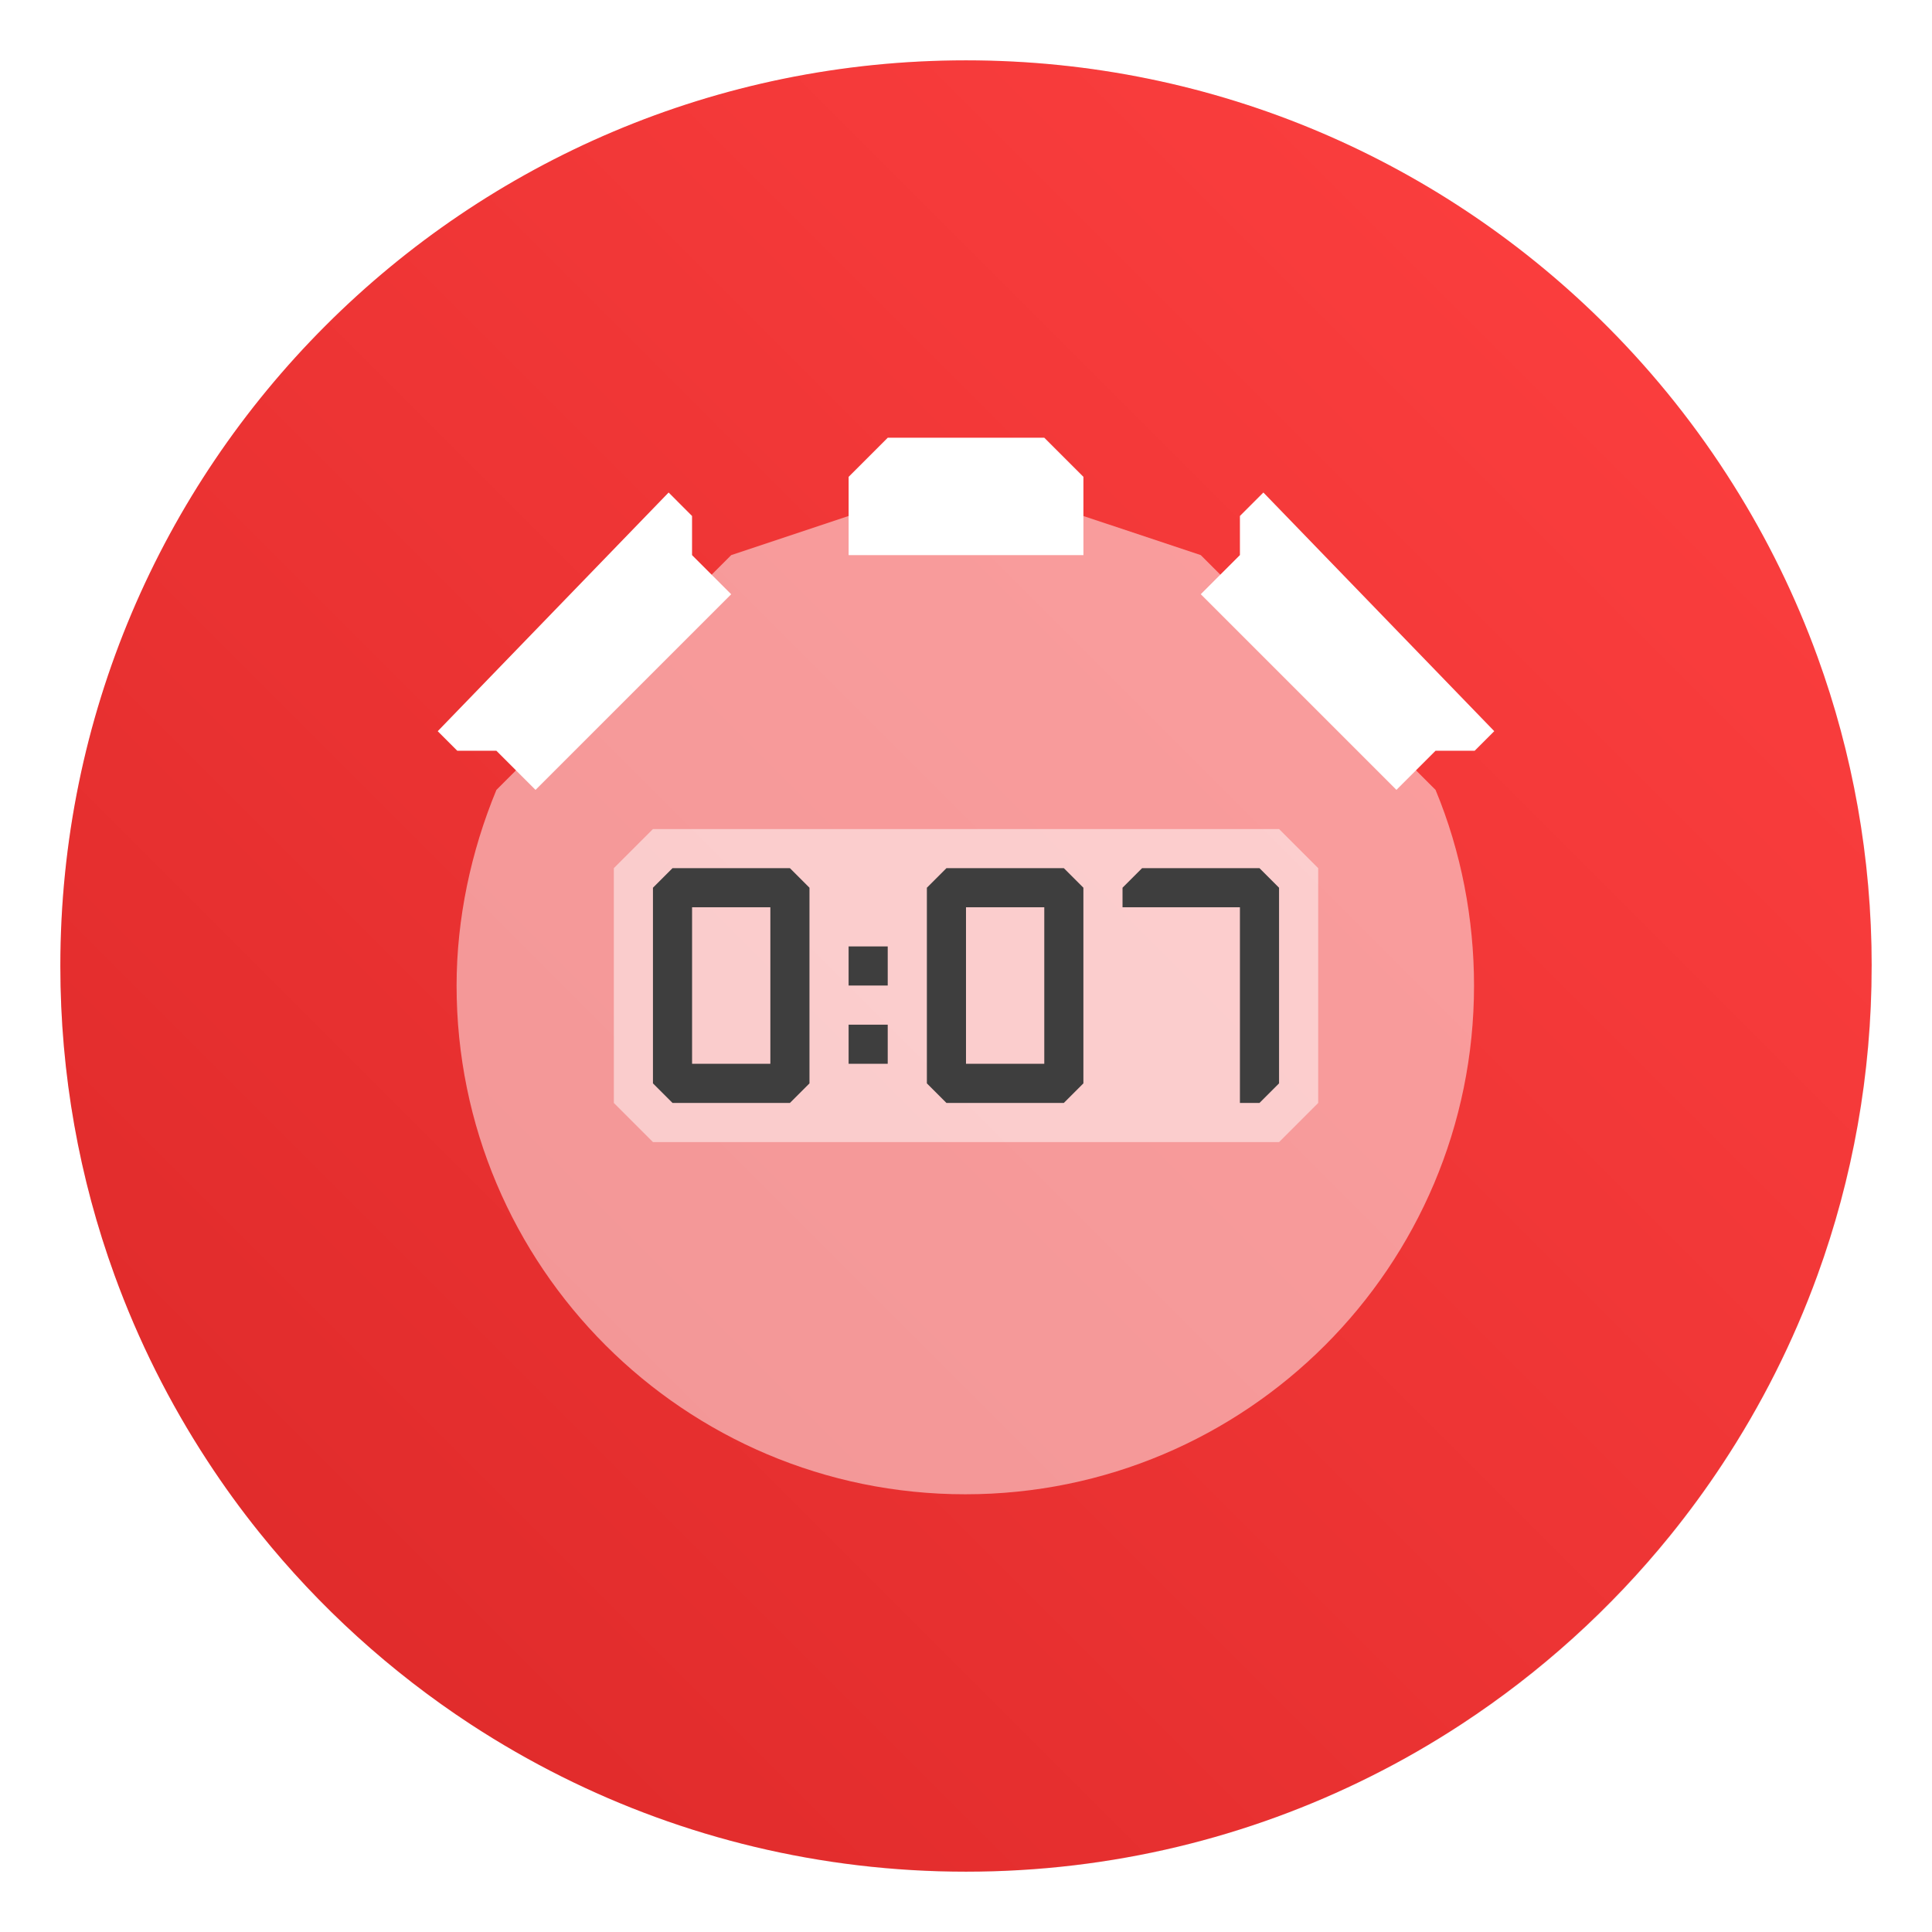 <?xml version="1.0" encoding="UTF-8" standalone="no"?>
<svg
   xmlns:dc="http://purl.org/dc/elements/1.1/"
   xmlns:cc="http://creativecommons.org/ns#"
   xmlns:rdf="http://www.w3.org/1999/02/22-rdf-syntax-ns#"
   xmlns:svg="http://www.w3.org/2000/svg"
   xmlns="http://www.w3.org/2000/svg"
   xmlns:sodipodi="http://sodipodi.sourceforge.net/DTD/sodipodi-0.dtd"
   xmlns:inkscape="http://www.inkscape.org/namespaces/inkscape"
   version="1.1"
   viewBox="0 0 64 64"
   id="svg29"
   sodipodi:docname="toggldesktop.svg"
   width="64"
   height="64"
   inkscape:version="1.0.2 (e86c870879, 2021-01-15)">
  <sodipodi:namedview
     pagecolor="#ffffff"
     bordercolor="#666666"
     borderopacity="1"
     objecttolerance="10"
     gridtolerance="10"
     guidetolerance="10"
     inkscape:pageopacity="0"
     inkscape:pageshadow="2"
     inkscape:window-width="1920"
     inkscape:window-height="992"
     id="namedview31"
     showgrid="false"
     inkscape:zoom="6.1208931"
     inkscape:cx="10.770482"
     inkscape:cy="29.437925"
     inkscape:window-x="0"
     inkscape:window-y="0"
     inkscape:window-maximized="1"
     inkscape:current-layer="svg29"
     inkscape:document-rotation="0" />
  <defs
     id="defs7">
    <linearGradient
       id="bg"
       x2="0"
       y1="1"
       y2="47"
       gradientUnits="userSpaceOnUse"
       gradientTransform="translate(-67.267)">
      <stop
         style="stop-color:#f35151"
         offset="0"
         id="stop2" />
      <stop
         style="stop-color:#f23e3e"
         offset="1"
         id="stop4" />
    </linearGradient>
    <filter
       color-interpolation-filters="sRGB"
       height="1.048"
       width="1.048"
       y="-.024"
       x="-.024"
       id="filter2761">
      <feGaussianBlur
         id="feGaussianBlur4"
         stdDeviation="0.146" />
    </filter>
    <linearGradient
       gradientUnits="userSpaceOnUse"
       gradientTransform="translate(31.146,0.14)"
       y2="1.108"
       y1="14.536"
       x2="15.644"
       x1="2.249"
       id="linearGradient4673">
      <stop
         id="stop7"
         offset="0"
         stop-color="#ff5050" />
      <stop
         id="stop9"
         offset=".477"
         stop-color="#fa4b5a" />
      <stop
         id="stop11"
         offset="1"
         stop-color="#ff7864" />
    </linearGradient>
    <linearGradient
       gradientUnits="userSpaceOnUse"
       gradientTransform="matrix(0.327,0,0,0.327,0.631,0.954)"
       y2="4"
       y1="44"
       x2="0"
       id="linearGradient890">
      <stop
         id="stop4-3"
         offset="0"
         stop-color="#FFB900" />
      <stop
         id="stop6"
         offset="1"
         stop-color="#ff0" />
    </linearGradient>
    <filter
       color-interpolation-filters="sRGB"
       height="1.048"
       width="1.048"
       y="-.024"
       x="-.024"
       id="filter2761-67">
      <feGaussianBlur
         id="feGaussianBlur9"
         stdDeviation="0.146" />
    </filter>
    <linearGradient
       gradientUnits="userSpaceOnUse"
       gradientTransform="matrix(3.78,0,0,3.78,66.444,0.531)"
       y2="1.108"
       y1="15.601"
       x2="15.644"
       x1="1.438"
       id="linearGradient4673-5">
      <stop
         id="stop12"
         offset="0"
         stop-color="#dc2828" />
      <stop
         id="stop14"
         offset="1"
         stop-color="#fa4141" />
    </linearGradient>
    <linearGradient
       gradientTransform="scale(0.265)"
       gradientUnits="userSpaceOnUse"
       y2="9.67"
       y1="54.592"
       x2="34.134"
       x1="34.134"
       id="linearGradient915">
      <stop
         id="stop17"
         offset="0"
         stop-color="#ffb900" />
      <stop
         id="stop19"
         offset="1"
         stop-color="#ff0" />
    </linearGradient>
    <linearGradient
       id="linearGradient890-3"
       x2="0"
       y1="44"
       y2="4"
       gradientTransform="matrix(1.235,0,0,1.235,3.142,3.605)"
       gradientUnits="userSpaceOnUse">
      <stop
         stop-color="#FFB900"
         offset="0"
         id="stop861" />
      <stop
         stop-color="#ff0"
         offset="1"
         id="stop863" />
    </linearGradient>
    <filter
       id="filter2761-6"
       x="-.024"
       y="-.024"
       width="1.048"
       height="1.048"
       color-interpolation-filters="sRGB">
      <feGaussianBlur
         stdDeviation="0.146"
         id="feGaussianBlur866" />
    </filter>
    <filter
       id="filter2761-3"
       x="-.024"
       y="-.024"
       width="1.048"
       height="1.048"
       color-interpolation-filters="sRGB">
      <feGaussianBlur
         stdDeviation="0.146"
         id="feGaussianBlur935" />
    </filter>
    <linearGradient
       id="linearGradient4673-56"
       x1="1.438"
       x2="15.644"
       y1="15.601"
       y2="1.108"
       gradientTransform="translate(-8.4984e-4,0.14)"
       gradientUnits="userSpaceOnUse">
      <stop
         stop-color="#dc2828"
         offset="0"
         id="stop938" />
      <stop
         stop-color="#fa4141"
         offset="1"
         id="stop940" />
    </linearGradient>
    <filter
       id="filter909"
       x="-.084"
       y="-.084"
       width="1.168"
       height="1.168"
       color-interpolation-filters="sRGB">
      <feGaussianBlur
         stdDeviation="0.278"
         id="feGaussianBlur943" />
    </filter>
    <filter
       id="filter11290"
       x="-.024"
       y="-.024"
       width="1.048"
       height="1.048"
       color-interpolation-filters="sRGB">
      <feGaussianBlur
         stdDeviation="0.159"
         id="feGaussianBlur881" />
    </filter>
    <linearGradient
       id="linearGradient1005"
       x1=".739"
       x2="16.388"
       y1="16.296"
       y2=".647"
       gradientTransform="matrix(3.78,0,0,3.78,-0.133,0.025)"
       gradientUnits="userSpaceOnUse">
      <stop
         stop-color="#dc2828"
         offset="0"
         id="stop884" />
      <stop
         stop-color="#ff4141"
         offset="1"
         id="stop886" />
    </linearGradient>
  </defs>
  <circle
     cx="8.467"
     cy="8.467"
     r="7.938"
     filter="url(#filter11290)"
     opacity="0.25"
     stroke-width="0.14"
     id="circle891"
     transform="scale(3.78)" />
  <path
     d="m 62,32 c 0,3.596 -0.633,7.045 -1.794,10.24 -0.807,2.221 -1.869,4.321 -3.152,6.264 -0.538,0.817 -1.116,1.605 -1.729,2.363 -1.964,2.426 -4.298,4.538 -6.919,6.253 -0.965,0.632 -1.968,1.21 -3.006,1.728 -4.032,2.018 -8.584,3.153 -13.401,3.153 -4.817,0 -9.369,-1.135 -13.401,-3.153 C 17.56,58.329 16.556,57.751 15.591,57.12 12.938,55.382 10.576,53.236 8.596,50.771 7.981,50.007 7.404,49.211 6.867,48.387 5.618,46.476 4.583,44.415 3.792,42.237 2.631,39.042 1.999,35.595 1.999,32 c 0,-16.569 13.432,-30.001 30.001,-30.001 8.317,0 15.843,3.385 21.277,8.851 1.566,1.575 2.958,3.323 4.144,5.214 1.12,1.78 2.057,3.688 2.786,5.695 1.161,3.196 1.794,6.644 1.794,10.24 z"
     fill="url(#linearGradient1005)"
     stroke-width="0.117"
     id="path893"
     style="fill:url(#linearGradient1005)" />
  <g
     fill="#5e4aa6"
     id="g30">
    <circle
       cx="-1248.7"
       cy="-1241.6"
       r="0"
       id="circle24" />
    <circle
       cx="-1140.3"
       cy="-1301.8"
       r="0"
       id="circle26" />
    <circle
       cx="-1158.1"
       cy="-1246"
       r="0"
       id="circle28" />
  </g>
  <circle
     style="stroke-width:1"
     cx="-1157.3"
     cy="-1267.7"
     r="0"
     fill="#5e4aa6"
     id="circle36" />
  <circle
     style="stroke-width:1"
     cx="-57.756"
     cy="-2.183"
     r="0"
     fill="#5e4aa6"
     fill-rule="evenodd"
     id="circle38" />
  <path
     d="m 29.408,14.5 -1.296,1.296 v 2.593 h 7.778 V 15.796 L 34.593,14.5 Z m -7.259,1.815 -7.649,7.907 0.648,0.648 h 1.296 l 1.296,1.296 6.481,-6.481 -1.296,-1.296 V 17.093 L 22.149,16.315 Z m 19.702,0 -0.777,0.777 v 1.296 l -1.296,1.296 6.481,6.481 1.296,-1.296 h 1.296 l 0.648,-0.648 -7.649,-7.907 z"
     style="fill:#ffffff;stroke-width:1.296;paint-order:normal;fill-opacity:1"
     id="path970" />
  <path
     d="m 24.222,18.389 -7.778,7.778 c -0.844,2.038 -1.319,4.275 -1.319,6.481 C 15.124,41.955 22.67,49.5 31.977,49.5 c 9.307,0 16.853,-7.545 16.852,-16.852 -3.43e-4,-2.211 -0.426,-4.439 -1.274,-6.481 l -7.778,-7.778 -3.889,-1.296 h -7.778 z"
     style="fill:#ffffff;stroke-width:1.296;paint-order:normal;fill-opacity:1;opacity:0.5"
     id="path972" />
  <path
     d="m 21.63,27.463 h 20.741 l 1.296,1.296 v 7.778 l -1.296,1.296 h -20.741 l -1.296,-1.296 v -7.778 z"
     style="fill:#ffffff;stroke-width:1.296;paint-order:normal;fill-opacity:1;opacity:0.5"
     id="path974" />
  <path
     d="m 22.278,28.759 -0.648,0.648 v 6.481 l 0.648,0.648 h 3.889 l 0.648,-0.648 v -6.481 l -0.648,-0.648 z m 9.074,0 -0.648,0.648 v 6.481 l 0.648,0.648 h 3.889 l 0.648,-0.648 v -6.481 l -0.648,-0.648 z m 6.481,0 -0.648,0.648 v 0.648 h 3.889 v 6.481 h 0.648 l 0.648,-0.648 v -6.481 l -0.648,-0.648 z m -14.907,1.296 h 2.593 v 5.185 h -2.593 z m 9.074,0 h 2.593 v 5.185 h -2.593 z m -3.889,1.296 v 1.296 h 1.296 v -1.296 z m 0,2.593 v 1.296 h 1.296 v -1.296 z"
     style="fill:#3e3e3e;stroke-width:1.296;paint-order:normal"
     id="path976" />
  <g
     transform="matrix(3.78,0,0,3.78,-68.566,0.025)"
     fill="#5e4aa6"
     stroke-width="0.265"
     id="g907">
    <circle
       cx="-330.35"
       cy="-328.38"
       r="0"
       id="circle895" />
    <circle
       cx="-312.11"
       cy="-326.25"
       r="0"
       id="circle897" />
    <circle
       cx="-306.02"
       cy="-333.07"
       r="0"
       id="circle899" />
    <circle
       cx="-308.84"
       cy="-326.01"
       r="0"
       id="circle901" />
    <circle
       cx="-279"
       cy="-327.65"
       r="0"
       id="circle903" />
    <circle
       cx="11.912"
       cy="7.172"
       r="0"
       fill-rule="evenodd"
       id="circle905" />
  </g>
</svg>
